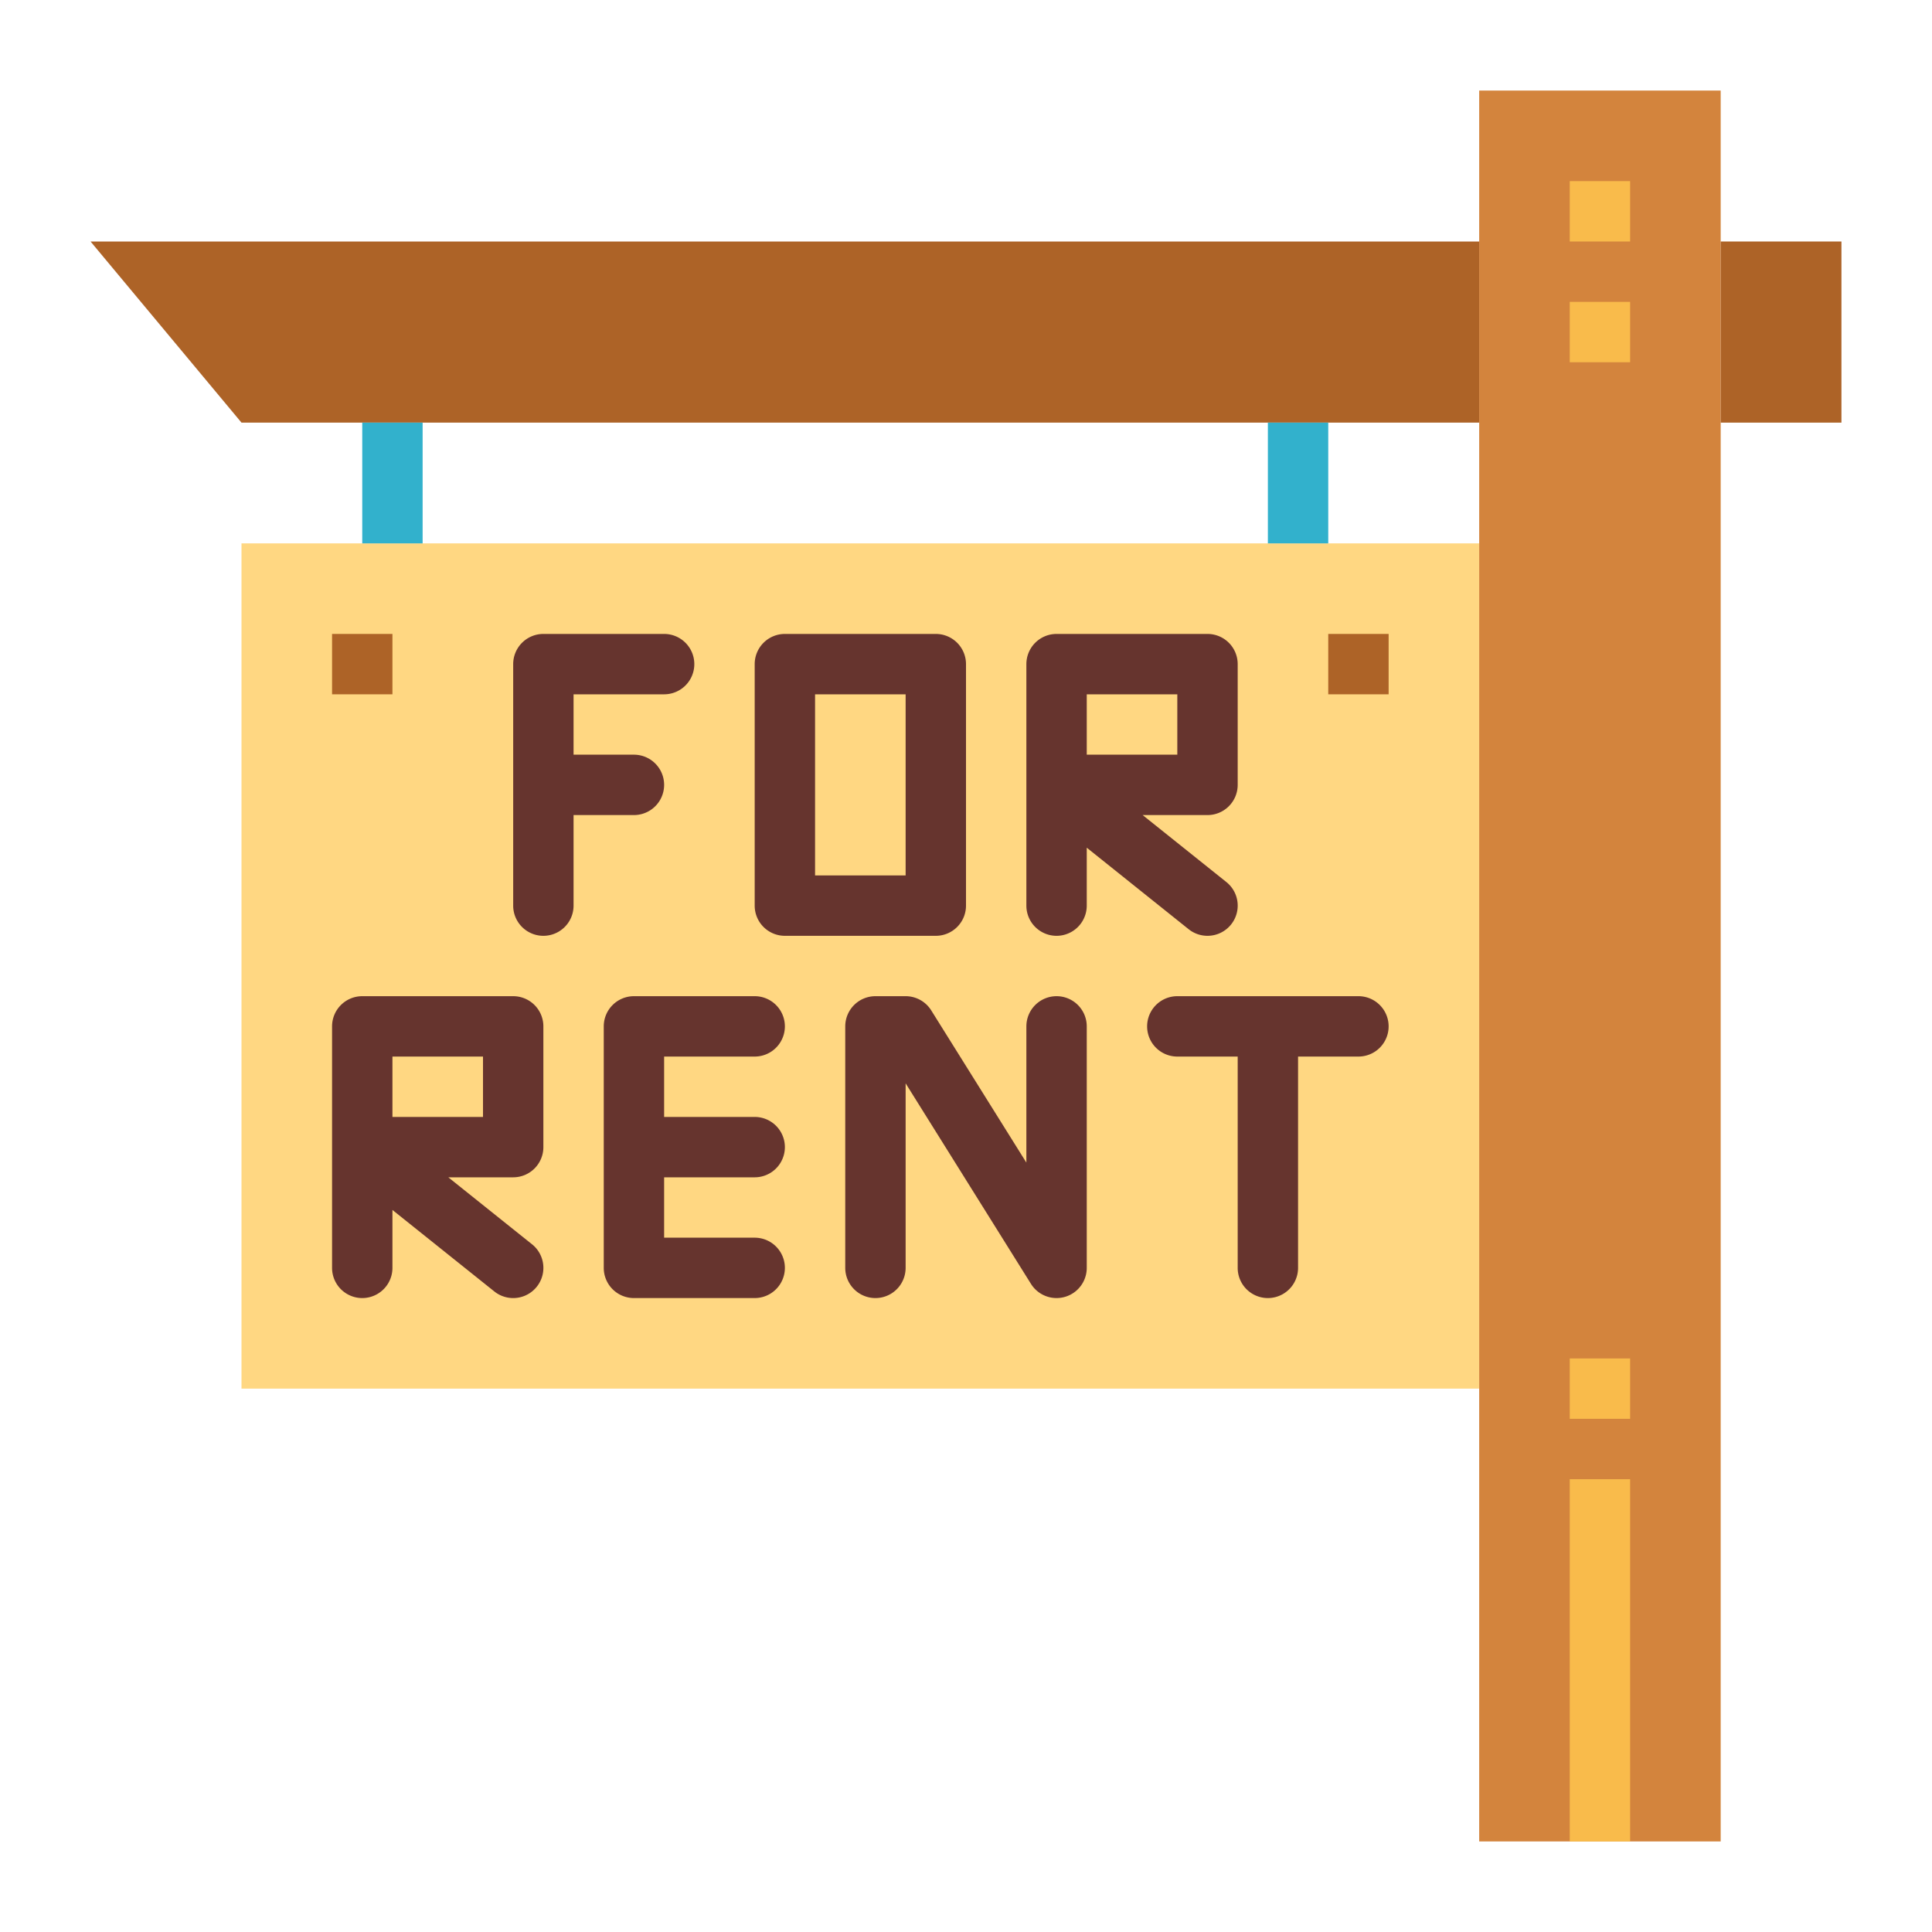 <svg height="512" viewBox="0 0 64 64" width="512" xmlns="http://www.w3.org/2000/svg"><path d="m8 18h41v28h-41z" fill="#ffd782"/><path d="m49 14h-41l-5-6h46z" fill="#ad6327"/><path d="m49 3h8v58h-8z" fill="#d3843d"/><path d="m57 8h4v6h-4z" fill="#ad6327"/><g fill="#66342e"><path d="m21 27a1 1 0 0 0 0-2h-2v-2h3a1 1 0 0 0 0-2h-4a1 1 0 0 0 -1 1v8a1 1 0 0 0 2 0v-3z"/><path d="m32 30v-8a1 1 0 0 0 -1-1h-5a1 1 0 0 0 -1 1v8a1 1 0 0 0 1 1h5a1 1 0 0 0 1-1zm-2-1h-3v-6h3z"/><path d="m40 31a1 1 0 0 0 .625-1.781l-2.774-2.219h2.149a1 1 0 0 0 1-1v-4a1 1 0 0 0 -1-1h-5a1 1 0 0 0 -1 1v8a1 1 0 0 0 2 0v-1.919l3.375 2.7a1 1 0 0 0 .625.219zm-4-8h3v2h-3z"/><path d="m17 33h-5a1 1 0 0 0 -1 1v8a1 1 0 0 0 2 0v-1.919l3.375 2.7a1 1 0 1 0 1.25-1.562l-2.774-2.219h2.149a1 1 0 0 0 1-1v-4a1 1 0 0 0 -1-1zm-1 4h-3v-2h3z"/><path d="m25 35a1 1 0 0 0 0-2h-4a1 1 0 0 0 -1 1v8a1 1 0 0 0 1 1h4a1 1 0 0 0 0-2h-3v-2h3a1 1 0 0 0 0-2h-3v-2z"/><path d="m35 33a1 1 0 0 0 -1 1v4.513l-3.152-5.043a1 1 0 0 0 -.848-.47h-1a1 1 0 0 0 -1 1v8a1 1 0 0 0 2 0v-6.113l4.152 6.643a1 1 0 0 0 1.848-.53v-8a1 1 0 0 0 -1-1z"/><path d="m45 33h-6a1 1 0 0 0 0 2h2v7a1 1 0 0 0 2 0v-7h2a1 1 0 0 0 0-2z"/></g><path d="m52 6h2v2h-2z" fill="#f9bb4b"/><path d="m52 10h2v2h-2z" fill="#f9bb4b"/><path d="m52 49h2v12h-2z" fill="#f9bb4b"/><path d="m52 45h2v2h-2z" fill="#f9bb4b"/><path d="m11 21h2v2h-2z" fill="#ad6327"/><path d="m44 21h2v2h-2z" fill="#ad6327"/><path d="m12 14h2v4h-2z" fill="#32b1cc"/><path d="m42 14h2v4h-2z" fill="#32b1cc"/></svg>